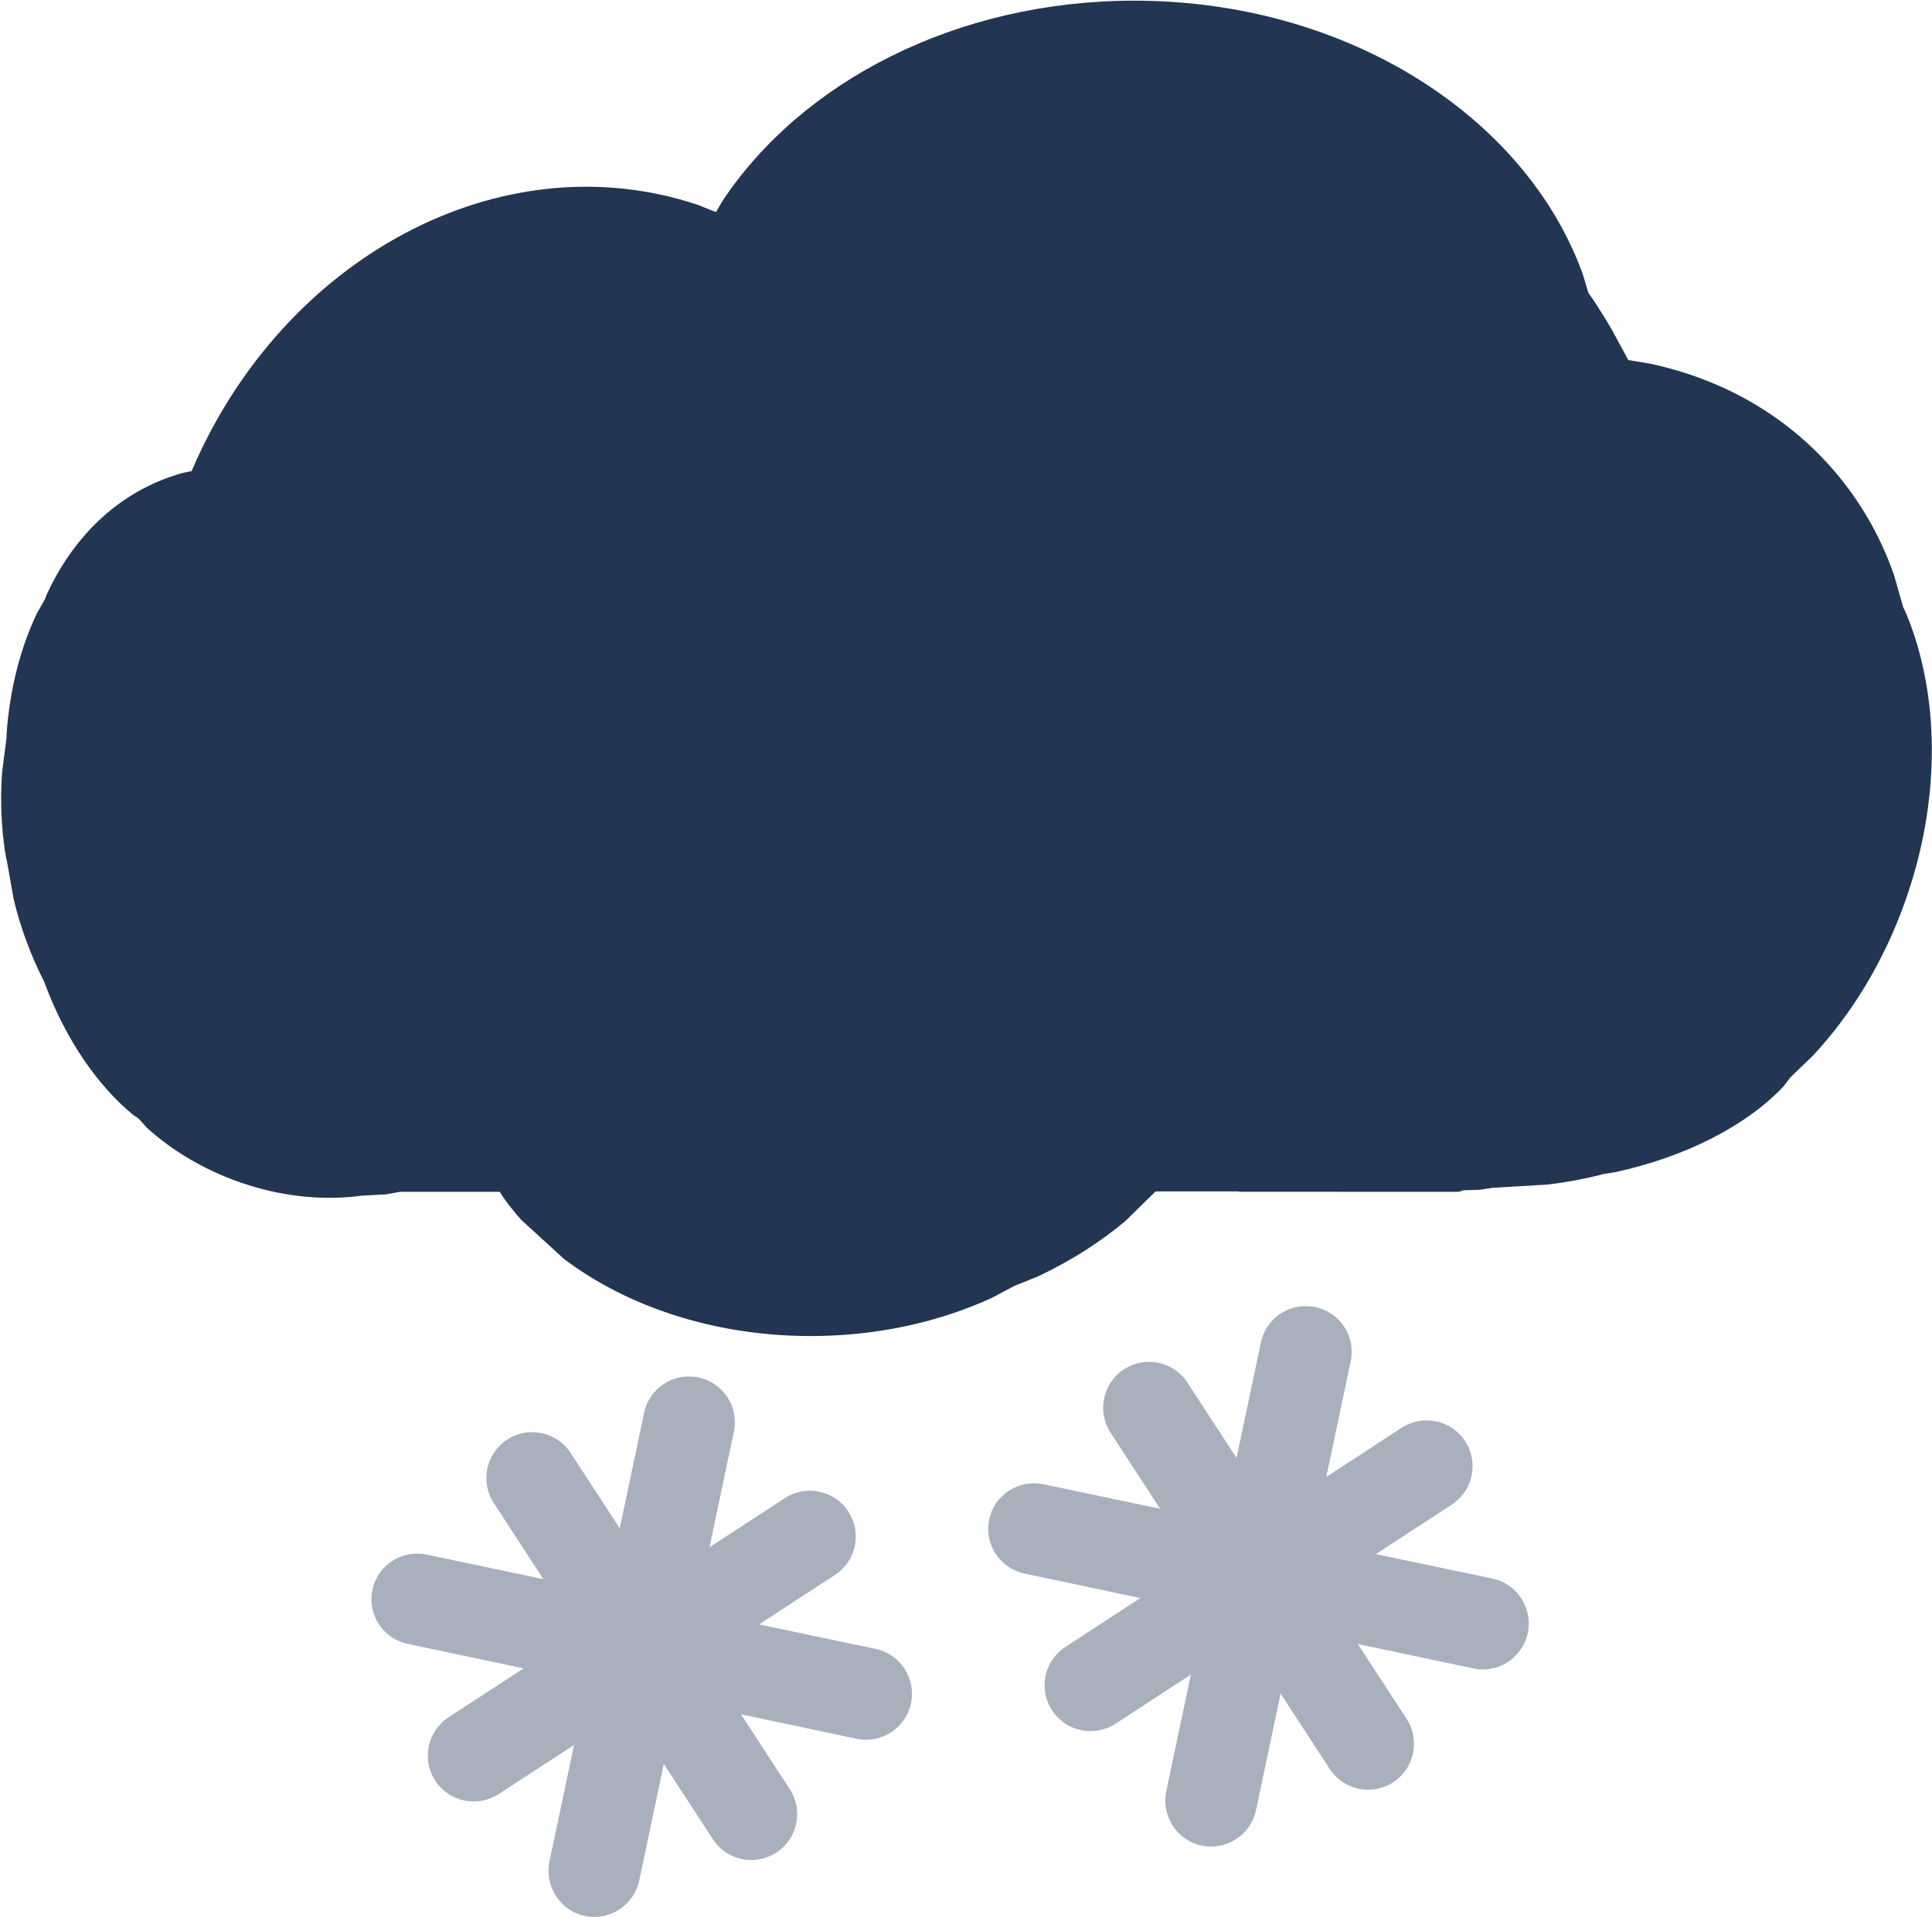 <svg width="529" height="525" xmlns="http://www.w3.org/2000/svg" xmlns:xlink="http://www.w3.org/1999/xlink" xml:space="preserve" overflow="hidden"><defs><clipPath id="clip0"><rect x="32" y="862" width="529" height="525"/></clipPath></defs><g clip-path="url(#clip0)" transform="translate(-32 -862)"><path d="M425.232 1251.25C428.378 1251.91 431.274 1253.76 433.163 1256.68 436.958 1262.49 435.309 1270.27 429.496 1274.05L337.432 1334.05C331.618 1337.83 323.839 1336.2 320.057 1330.38 316.272 1324.58 317.908 1316.8 323.725 1313.01L415.788 1253.01C418.689 1251.12 422.086 1250.59 425.232 1251.25Z" fill="#A7B0BC" fill-rule="evenodd"/><path d="M349.2 1235.22C352.346 1235.88 355.242 1237.73 357.132 1240.64L417.132 1332.71C420.914 1338.52 419.277 1346.3 413.464 1350.08 407.662 1353.87 399.87 1352.23 396.085 1346.43L336.089 1254.35C332.304 1248.55 333.943 1240.76 339.756 1236.98 342.657 1235.08 346.054 1234.55 349.2 1235.22Z" fill="#A7B0BC" fill-rule="evenodd"/><path d="M317.716 1268.48C317.716 1268.48 317.716 1268.48 317.716 1268.48L440.625 1294.3C447.409 1295.72 451.752 1302.41 450.325 1309.2 448.885 1315.98 442.231 1320.34 435.447 1318.91 435.435 1318.91 435.435 1318.91 435.435 1318.91L312.559 1292.94C305.778 1291.5 301.414 1284.91 302.856 1278.11 304.283 1271.33 310.932 1267.05 317.716 1268.48Z" fill="#A7B0BC" fill-rule="evenodd"/><path d="M392.118 1219.96C392.118 1219.96 392.118 1219.96 392.13 1219.96 398.914 1221.39 403.265 1227.98 401.838 1234.76L375.916 1357.69C374.489 1364.47 367.817 1368.86 361.033 1367.43 361.033 1367.43 361.033 1367.43 361.033 1367.43 354.237 1366 349.92 1359.25 351.347 1352.47L377.253 1229.62C378.68 1222.83 385.334 1218.53 392.118 1219.96Z" fill="#A7B0BC" fill-rule="evenodd"/><path d="M342.531 862.184C400.563 862.177 449.579 893.685 465.316 936.897L466.931 942.233 467.983 943.704C469.822 946.454 471.601 949.3 473.311 952.237L477.84 960.6 483.639 961.56C504.041 965.86 522.43 976.328 535.836 992.89 542.403 1001 547.308 1010 550.614 1019.54L553.113 1028.28 554.009 1030.19C563.053 1052.23 563.63 1080.84 553.596 1108.99 547.709 1125.52 538.904 1139.82 528.411 1151.08L522.189 1157.08 520.296 1159.57C510.247 1170.17 493.869 1178.73 474.25 1183.01L470.882 1183.53 470.129 1183.77C465.549 1184.91 460.742 1185.8 455.757 1186.4L440.665 1187.29 437.331 1187.81 432.522 1187.98 432.381 1188.08C431.91 1188.28 431.392 1188.39 430.848 1188.39L371.502 1188.37 370.996 1188.27 348.407 1188.27 340.135 1196.38C333.433 1202.04 325.389 1207.2 316.314 1211.5L309.839 1214.11 303.55 1217.44C289.101 1224.06 272.14 1227.88 253.998 1227.88 227.61 1227.89 203.72 1219.82 186.429 1206.77L180.963 1201.77 180.176 1201.12 179.804 1200.71 174.762 1196.1C173.044 1194.18 171.447 1192.2 169.976 1190.15L168.847 1188.39 141.515 1188.39 137.617 1189.09 131.006 1189.44 130.916 1189.46C120.358 1190.87 108.643 1189.7 97.054 1185.55 87.397 1182.08 78.971 1176.96 72.204 1170.83L69.997 1168.37 68.485 1167.34C58.827 1159.41 49.987 1146.76 44.255 1131.28L44.16 1130.97 44.118 1130.9C42.332 1127.41 40.705 1123.72 39.272 1119.85 37.839 1115.98 36.668 1112.11 35.751 1108.3L33.914 1097.95 33.659 1096.89C32.407 1089.63 31.99 1081.7 32.572 1073.46L33.79 1064.07 33.803 1062.96C34.676 1050.59 37.673 1039.26 42.089 1030L44.323 1026.08 44.664 1025.08C51.076 1010.99 61.34 999.929 74.951 994.016 77.22 993.03 79.528 992.211 81.866 991.553L84.479 991.003 84.585 990.723C109.614 932.376 169.234 900.183 223.022 918.08L228.039 920.078 229.89 916.939C251.585 884.33 293.894 862.189 342.531 862.184Z" fill="#223552" fill-rule="evenodd"/><path d="M256.348 1270.51C259.494 1271.17 262.39 1273.02 264.279 1275.94 268.074 1281.75 266.425 1289.53 260.612 1293.31L168.548 1353.31C162.734 1357.09 154.955 1355.46 151.173 1349.64 147.388 1343.84 149.024 1336.06 154.841 1332.27L246.903 1272.27C249.805 1270.38 253.201 1269.84 256.348 1270.51Z" fill="#A7B0BC" fill-rule="evenodd"/><path d="M180.316 1254.48C183.462 1255.14 186.358 1256.99 188.247 1259.9L248.247 1351.97C252.03 1357.78 250.393 1365.56 244.579 1369.34 238.778 1373.13 230.986 1371.49 227.201 1365.69L167.204 1273.61C163.419 1267.81 165.058 1260.02 170.872 1256.24 173.773 1254.34 177.17 1253.81 180.316 1254.48Z" fill="#A7B0BC" fill-rule="evenodd"/><path d="M148.832 1287.74C148.832 1287.74 148.832 1287.74 148.832 1287.74L271.741 1313.56C278.525 1314.98 282.868 1321.67 281.441 1328.46 280.001 1335.24 273.347 1339.6 266.563 1338.17 266.55 1338.17 266.55 1338.17 266.55 1338.17L143.675 1312.19C136.893 1310.76 132.53 1304.16 133.972 1297.37 135.399 1290.59 142.048 1286.31 148.832 1287.74Z" fill="#A7B0BC" fill-rule="evenodd"/><path d="M223.233 1239.22C223.233 1239.22 223.233 1239.22 223.246 1239.22 230.03 1240.65 234.381 1247.24 232.954 1254.02L207.032 1376.95C205.605 1383.73 198.933 1388.12 192.149 1386.69 192.149 1386.69 192.149 1386.69 192.149 1386.69 185.353 1385.26 181.035 1378.51 182.462 1371.73L208.369 1248.88C209.796 1242.09 216.45 1237.79 223.233 1239.22Z" fill="#A7B0BC" fill-rule="evenodd"/></g></svg>